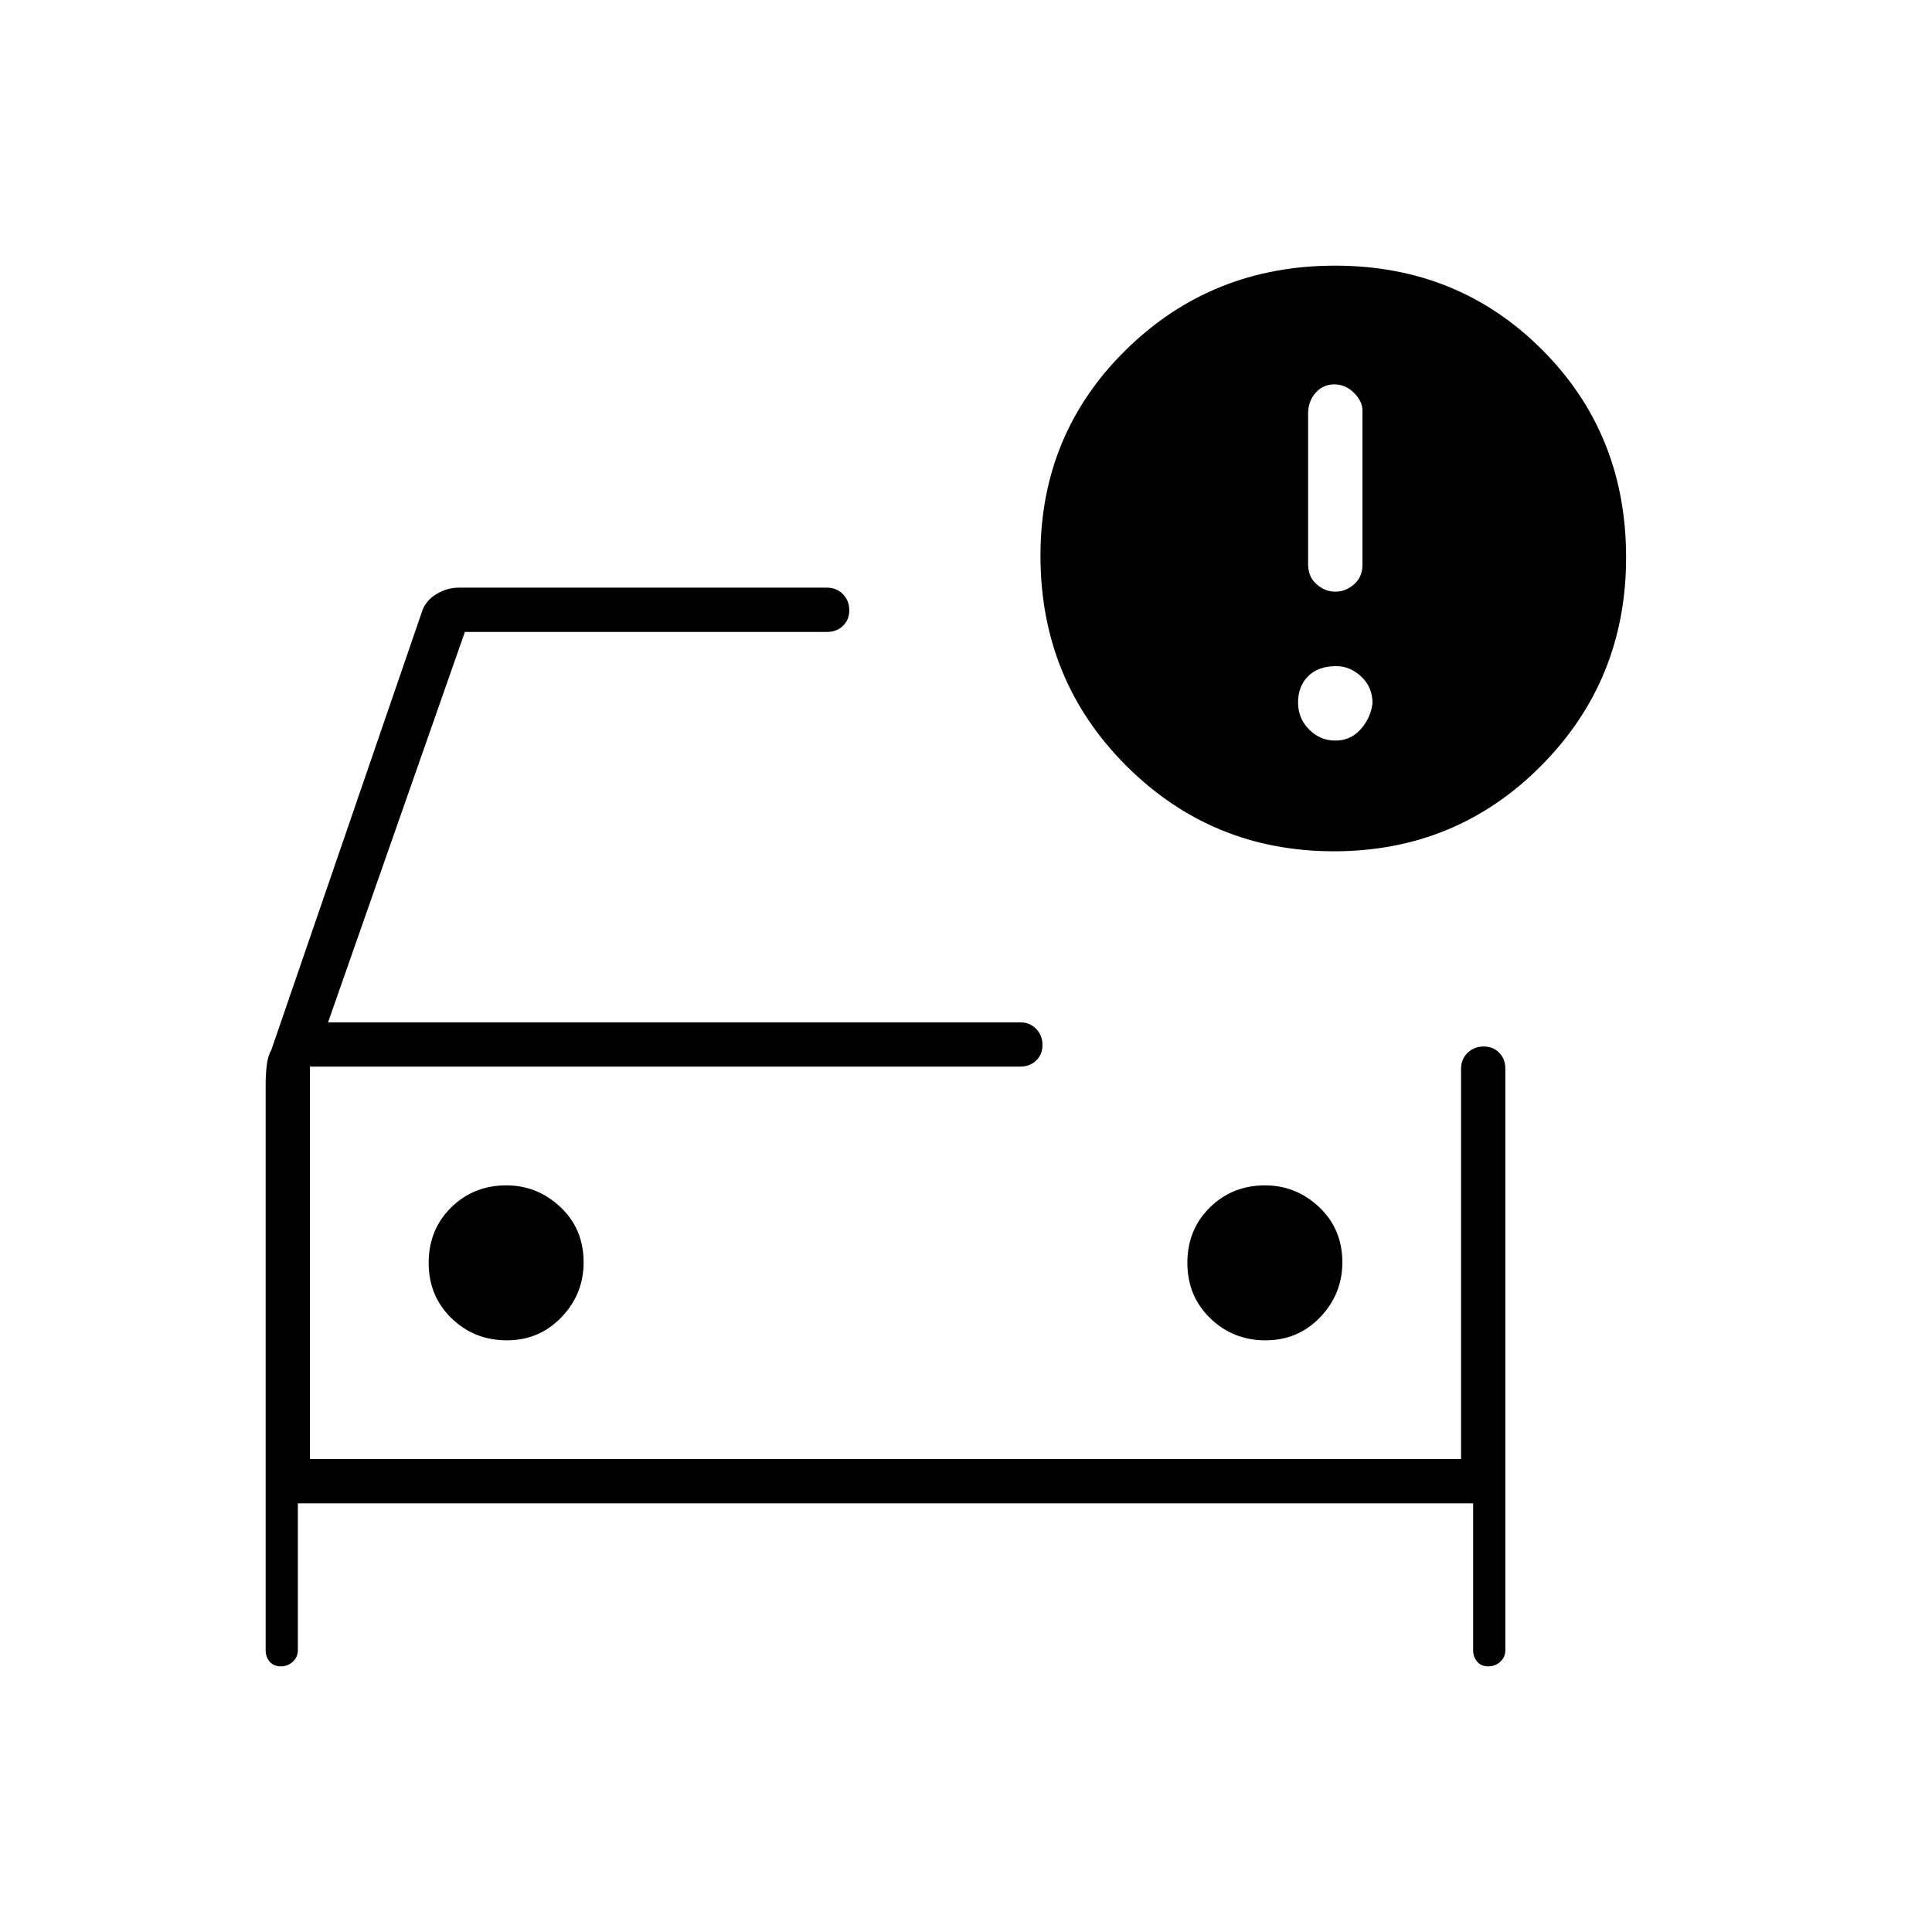 <svg xmlns="http://www.w3.org/2000/svg" height="48" viewBox="0 -960 960 960" width="48"><path d="M154-235v-206 206Zm-22-186q0-4.67.5-9.33.5-4.67 2.45-8.31L210-657q2-5 7.2-8t10.8-3h183q4.68 0 7.84 3.23t3.16 8q0 4.77-3.16 7.77t-7.84 3H231l-68 194h344q4.68 0 7.84 3.23t3.16 8q0 4.77-3.16 7.77t-7.84 3H154v195h572v-194q0-4.68 3.23-7.84t8-3.16q4.77 0 7.77 3.16t3 7.84v289q0 3.33-2.47 5.67-2.47 2.33-6 2.33t-5.53-2.33q-2-2.34-2-5.67v-73H148v73q0 3.33-2.47 5.67-2.47 2.33-6 2.33t-5.53-2.33q-2-2.34-2-5.67v-281Zm496.82 127Q645-294 656-305.49q11-11.48 11-27.25 0-16.59-11.49-27.43Q644.03-371 628.59-371q-16.28 0-27.43 11Q590-349 590-332.5t11.32 27.5q11.33 11 27.5 11Zm-377 0Q268-294 279-305.49q11-11.48 11-27.25 0-16.59-11.49-27.43Q267.03-371 251.59-371q-16.28 0-27.43 11Q213-349 213-332.5t11.32 27.5q11.33 11 27.5 11Zm411.02-243q-60.71 0-103.27-42.56Q517-622.12 517-683.87q0-60.59 42.54-102.36Q602.08-828 663.41-828q61.08 0 102.83 41.76Q808-744.49 808-683q0 61-42.22 103.5Q723.55-537 662.84-537Zm.66-129q5.1 0 9.3-3.63 4.2-3.63 4.2-9.8V-756q0-4.6-4.2-8.8-4.2-4.2-9.8-4.2-5.6 0-9.3 4.2-3.7 4.2-3.7 10.27v75.06q0 6.07 4.2 9.77 4.2 3.7 9.3 3.7Zm0 74q7.5 0 12.5-5.5t6-13q0-8.1-5.6-13.3-5.6-5.2-12.4-5.2-9 0-14 5t-5 13q0 8 5.5 13.5t13 5.5Z"/></svg>